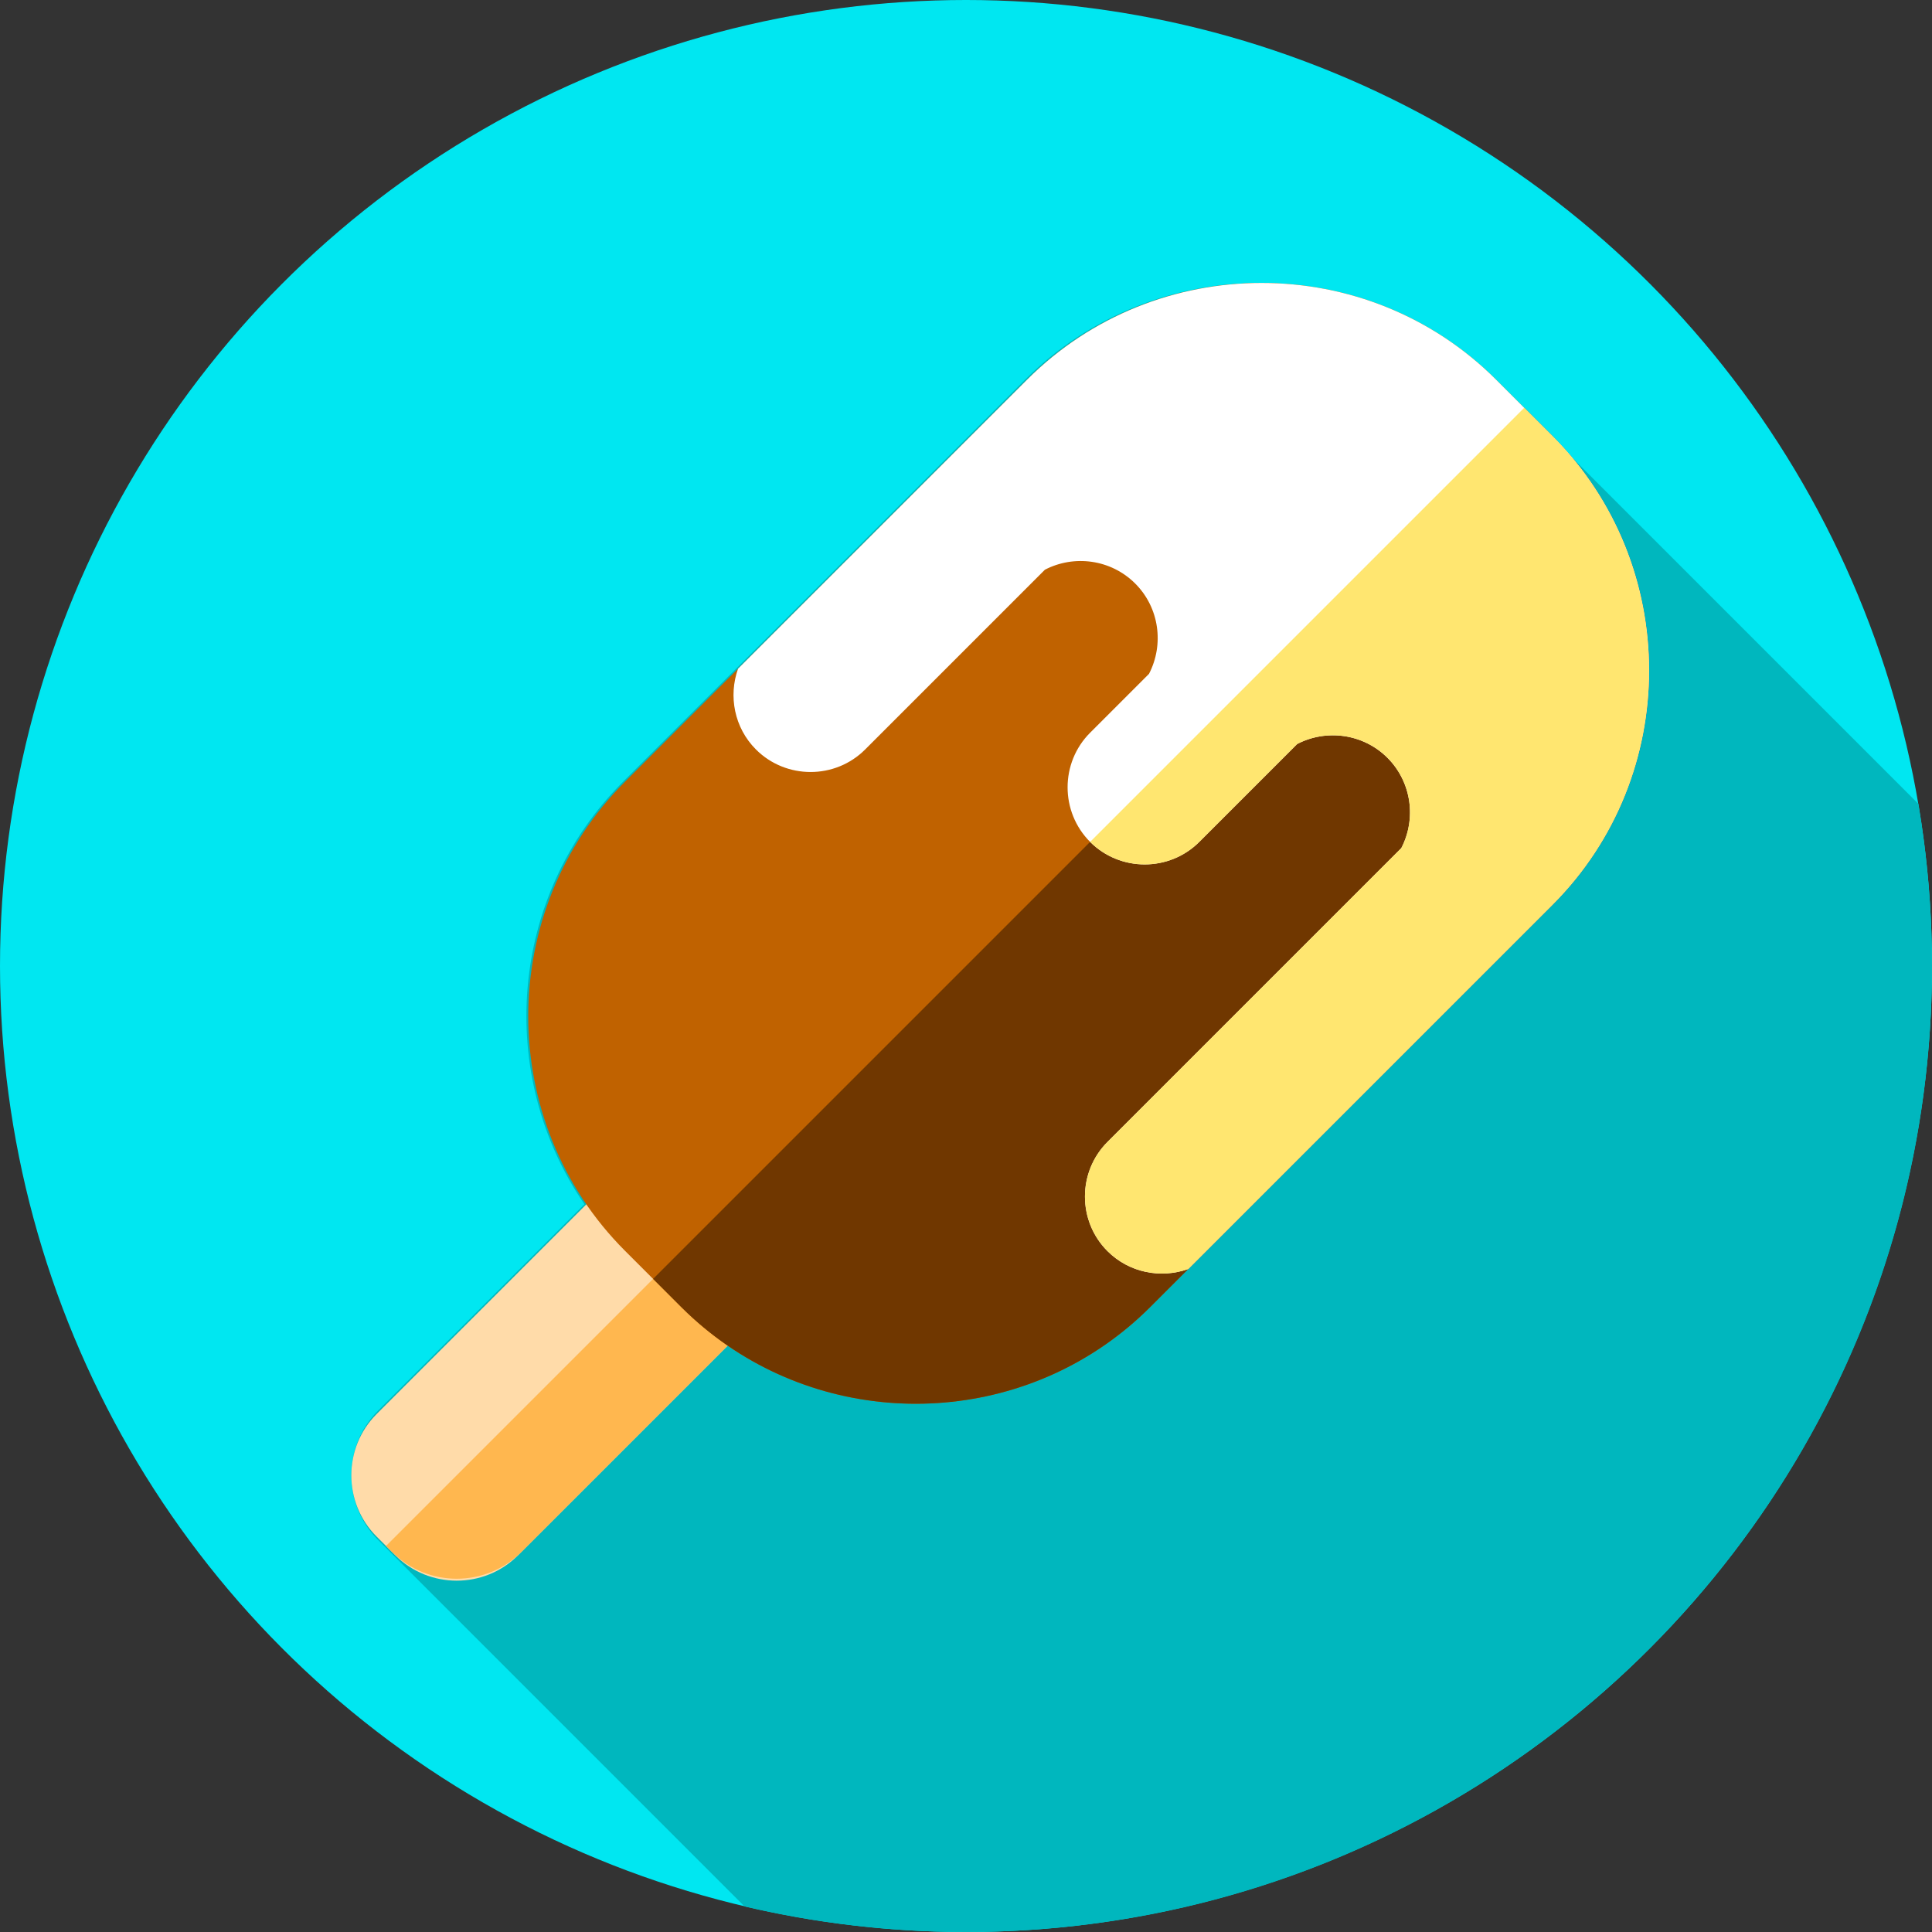 <?xml version="1.0" encoding="iso-8859-1"?>
<!-- Generator: Adobe Illustrator 19.0.0, SVG Export Plug-In . SVG Version: 6.00 Build 0)  -->
<svg version="1.1" id="ice-cream" xmlns="http://www.w3.org/2000/svg" xmlns:xlink="http://www.w3.org/1999/xlink" x="0px" y="0px"
	 viewBox="0 0 512 512" style="enable-background:new 0 0 512 512;" xml:space="preserve">
<rect x="0" y="0" width="512" height="512" fill="#333333" stroke="none"/>
<circle style="fill:#00E7F1;" cx="256" cy="256" r="256"/>
<path class="ice-cream__shadow" style="fill:#00B7BE;" d="M512,256c0-14.642-1.247-28.991-3.608-42.961L395.973,100.62
	c-34.183-34.183-90.114-34.19-124.297-0.007L165.112,207.177c-30.324,30.325-33.717,77.772-10.222,111.963l-54.729,54.729
	c-9.407,9.407-9.407,24.799,0,34.206l97.158,97.158C216.164,509.653,235.807,512,256,512C397.385,512,512,397.385,512,256z"/>
<path class="ice-cream__stick" style="fill:#FFDBA9;" d="M104.796,412.198l-4.994-4.994c-8.928-8.927-8.928-23.536,0-32.464l61.75-61.75l37.458,37.458
	l-61.75,61.75C128.332,421.126,113.724,421.126,104.796,412.198z"/>
<path class="ice-cream__stick--right" style="fill:#FFB74F;" d="M199.009,350.45l-60.878,60.878c-9.41,9.41-24.795,9.402-34.205-0.008l-1.624-1.624l77.977-77.977
	L199.009,350.45z"/>
<path class="ice-cream__chocolate" style="fill:#C06200;" d="M411.386,239.811L304.821,346.375c-34.175,34.175-90.114,34.175-124.289,0l-14.901-14.901
	c-34.183-34.183-34.183-90.121-0.007-124.297l106.564-106.565c34.183-34.183,90.114-34.175,124.297,0.007l14.901,14.901
	C445.561,149.697,445.569,205.628,411.386,239.811z"/>
<path class="ice-cream__chocolate--right" style="fill:#703700;" d="M411.393,239.811L304.821,346.382c-30.331,30.331-77.791,33.728-111.973,10.23
	c-4.336-2.98-8.464-6.393-12.316-10.245l-7.45-7.451L403.928,108.07l7.451,7.451C445.554,149.697,445.576,205.628,411.393,239.811z"
	/>
<path class="ice-cream__cream" style="fill:#FFFFFF;" d="M411.386,239.811l-96.491,96.491c-7.22,2.585-15.639,1.021-21.405-4.746
	c-7.957-7.957-7.95-20.973,0.007-28.93l77.865-77.865c2.004-3.852,2.697-8.225,2.086-12.442c-0.618-4.21-2.533-8.27-5.752-11.489
	c-6.445-6.445-16.22-7.667-23.931-3.666l-25.943,25.943c-7.957,7.957-20.973,7.965-28.93,0.007c-7.957-7.957-7.957-20.98,0-28.938
	l15.609-15.609c1.997-3.859,2.697-8.225,2.086-12.442c-0.604-4.21-2.526-8.263-5.752-11.489c-6.445-6.445-16.22-7.667-23.924-3.658
	l-47.638,47.639c-3.979,3.979-9.216,5.968-14.461,5.968s-10.498-1.989-14.476-5.968c-5.767-5.767-7.324-14.178-4.746-21.405
	l76.599-76.599c34.183-34.183,90.114-34.175,124.297,0.007l14.901,14.901C445.561,149.697,445.569,205.628,411.386,239.811z"/>
<path class="ice-cream__cream--right" style="fill:#FFE670;" d="M411.393,239.811l-96.491,96.491c-7.234,2.585-15.646,1.013-21.413-4.753
	c-7.95-7.95-7.95-20.973,0-28.923l77.873-77.873c1.997-3.845,2.697-8.225,2.086-12.442c-0.618-4.21-2.533-8.27-5.752-11.489
	c-6.437-6.437-16.227-7.659-23.923-3.658l-25.95,25.95c-7.95,7.95-20.973,7.95-28.93-0.007l115.036-115.036l7.451,7.451
	C445.554,149.697,445.576,205.628,411.393,239.811z"/>
</svg>
